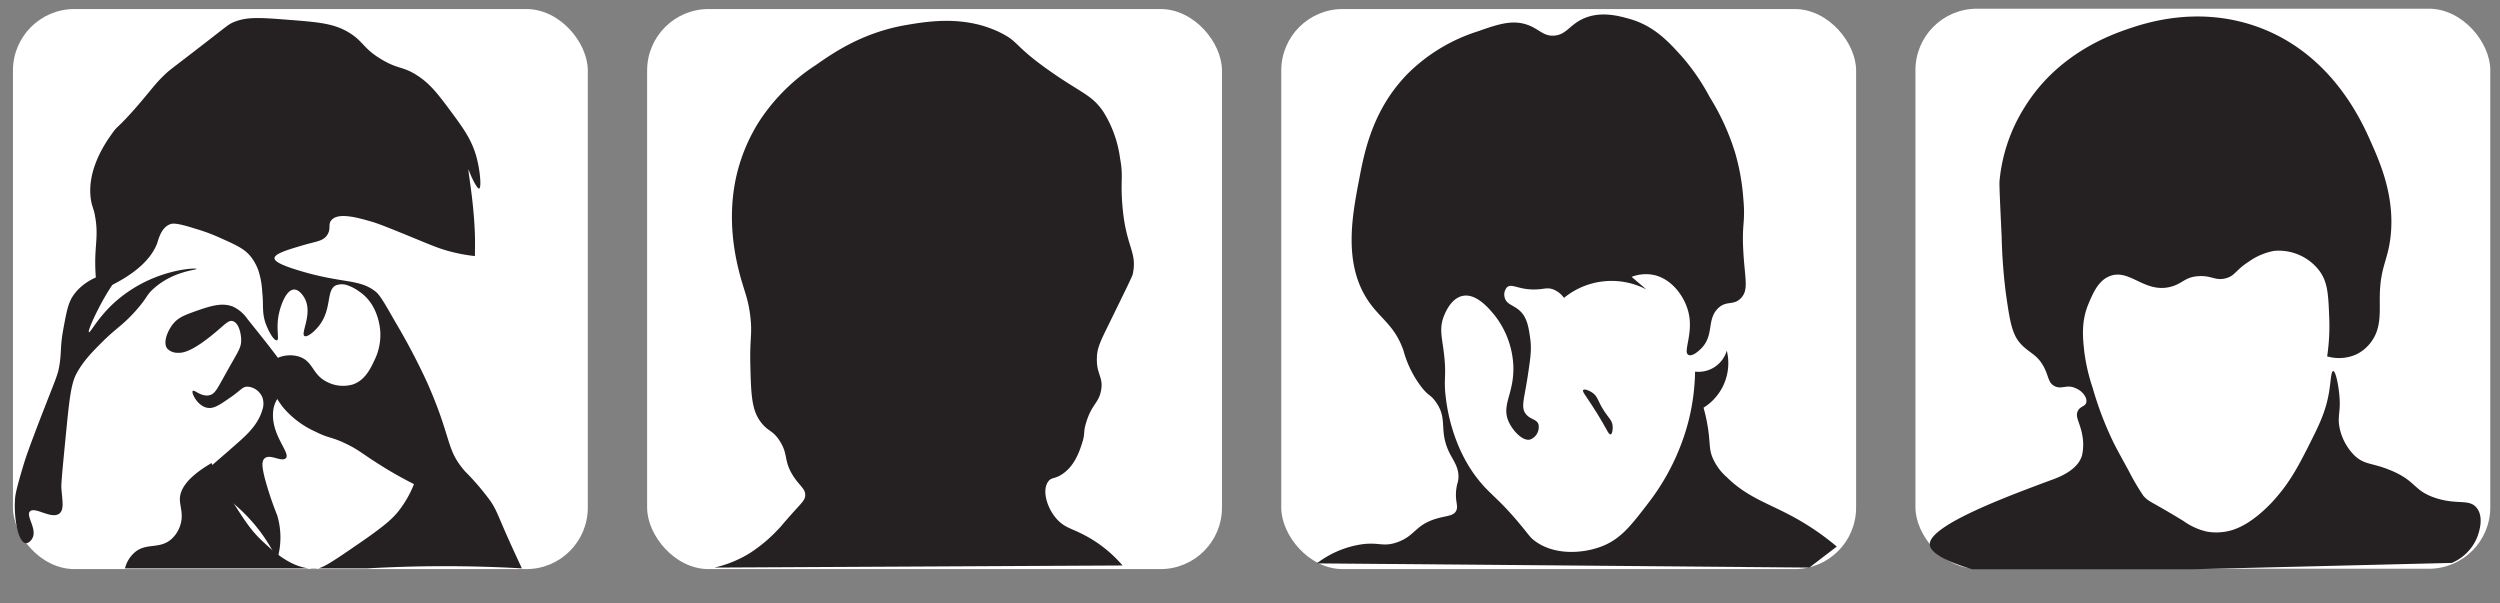<svg id="Layer_1" data-name="Layer 1" xmlns="http://www.w3.org/2000/svg" viewBox="0 0 594.63 143.46"><rect x="0" y="0" width="594.63" height="143.46" fill="#808080" stroke="none"/><defs><style>.cls-1{fill:#fff;}.cls-2{fill:#252022;}</style></defs><rect class="cls-1" x="3.08" y="2.15" width="136.73" height="133.21" rx="14.62"/><path class="cls-2" d="M29.72,135.22a7.34,7.34,0,0,1,2.52-4c2.77-2.14,5.75-.55,8.54-3a7.38,7.38,0,0,0,2-3c1-2.7,0-4.62,0-6.54.05-2.1,1.44-5,7.54-8.54a82.42,82.42,0,0,0,5.53,10c2.45,3.81,3.93,6.1,6.54,8.55,2.84,2.66,7.52,7,13.07,6.53,1.44-.13,4.33-2.1,10-6,6.49-4.46,8.38-6.24,10-8.55a24.9,24.9,0,0,0,3-5.52c-3.49-1.77-6.22-3.39-8-4.53-4.2-2.62-4.93-3.5-8-5-3.71-1.81-4.12-1.26-7.54-3A21.59,21.59,0,0,1,67.42,97c-1.75-2.17-5.17-7.59-3-10.56,1.36-1.86,4.66-2.4,7-1.51,3.18,1.2,2.86,4.29,6.54,6a8.28,8.28,0,0,0,6,.5c2.82-1,4.1-3.63,5-5.53a13.79,13.79,0,0,0,1.51-6.54c0-.81-.29-6.86-5-10a10.25,10.25,0,0,0-3.29-1.65,4.11,4.11,0,0,0-2.24.14c-2.43,1.08-.92,5.56-4,9.55-1.2,1.55-2.89,2.89-3.52,2.52-1-.63,2.08-5.36,0-9.05-.13-.23-1.19-2.07-2.51-2-1.79.07-3.07,3.55-3.52,5.53-.85,3.66.13,6.33-.5,6.53s-1.77-1.64-2.52-3.52c-1.19-3-.61-4.61-1-8a19.34,19.34,0,0,0-1-5.33,12.66,12.66,0,0,0-1.47-2.71c-1.6-2.21-3.8-3.11-8-5a44.24,44.24,0,0,0-5.53-2c-4.47-1.43-5.41-1.26-6-1-2,.82-2.62,3.36-3,4.53C36.17,61,32.93,65.3,23.19,69.37a45.65,45.65,0,0,1-.51-8.55c.13-3.26.59-5.45,0-9-.36-2.26-.7-2.37-1-4-1.33-7.38,3.76-14.35,5-16.09,1.41-2,1-.88,5.53-6,4-4.6,4.52-5.64,7-8,1.26-1.2,1.41-1.2,7-5.53,8-6.13,8.06-6.43,9.55-7,3.06-1.24,6.23-1,12.57-.51,7.36.57,11,.86,14.58,3s3.4,3.84,8,6.54c3.92,2.28,4.73,1.5,8,3.51s5.17,4.48,8.55,9.05c2.91,3.95,4.94,6.76,6,11.06.79,3.11,1.06,6.89.5,7-.25.07-.67-.64-1.12-1.4a22.82,22.82,0,0,1-1.39-3.13c-.24,0,1.25,7.28,1.51,15.59.06,2.12,0,3.87,0,5a40.8,40.8,0,0,1-5.53-1c-2.93-.74-4.67-1.52-9.55-3.52s-7.38-3-9-3.52c-3.75-1.11-8.43-2.44-10.05-.5-.89,1,0,2-1,3.52s-2.55,1.48-6,2.51-6.48,1.92-6.54,3c0,.59.82,1.45,6,3,10.41,3.13,14.14,1.84,18.1,5,1,.82,2.2,2.9,4.53,7A155.47,155.47,0,0,1,101.61,91c6,13.58,4.34,15.77,9,21.11a59.86,59.86,0,0,1,6,7c1.52,2.18,1.94,3.81,4.52,9.55,1.27,2.81,2.33,5.08,3,6.53-5.92-.34-12.17-.53-18.72-.52-6.28,0-12.28.2-18,.52H29.72Z"/><path class="cls-2" d="M3.58,118.63c.07-1,.36-2.55,2-8,.57-1.88,1.18-3.7,4-11.06,3.83-9.88,4.15-10.27,4.53-12.57.58-3.48.13-4.32,1-9,.76-4.11,1.17-6.21,2.52-8,3.1-4.24,9.22-5.69,10.05-4.52.48.66-1,1.87-3.52,6.53-1.76,3.24-3.35,6.84-3,7s2.06-3.39,6-7a32.21,32.21,0,0,1,8.54-5.53c5.82-2.57,11-2.77,11.06-2.51s-5.44.48-10.05,4.53c-2,1.73-1.53,2.18-4.52,5.52s-4.42,3.93-7.55,7c-2.7,2.69-4.9,4.89-6.53,8-1.29,2.49-1.69,6.69-2.51,15.08-.72,7.38-1.08,11.07-1,12.06.22,2.87.72,5.1-.5,6-1.89,1.44-5.82-1.77-7-.5-1,1.1,1.93,4.34.5,6.53,0,.07-.72,1.1-1.5,1C4.37,129,3.24,123.4,3.58,118.63Z"/><path class="cls-2" d="M58.88,75.91a8.54,8.54,0,0,0-3.52-3c-2.61-1-5.26-.13-8.55,1-2.76,1-4.23,1.49-5.53,3s-2.64,4.54-1.5,6a3.33,3.33,0,0,0,2.51,1c1,.06,3.13-.06,8.54-4.53,2.71-2.23,3.5-3.3,4.53-3,1.37.38,2,2.83,2,4.52,0,1.95-.7,2.58-4,8.55C51.61,92.59,51.1,93.7,49.83,94c-1.95.47-3.65-1.43-4-1s1.14,3.62,3.52,4c1.58.26,3-.77,5.53-2.52s2.76-2.51,4-2.51A4.09,4.09,0,0,1,62.4,94.5a4.52,4.52,0,0,1,0,3c-1,3.43-3.59,5.8-5.53,7.54-6.72,6-7.95,6.53-8,8-.15,2.49,3.14,3.77,7,7a39.83,39.83,0,0,1,10.06,13.07,18.44,18.44,0,0,0,0-10.55,77.12,77.12,0,0,1-3-9c-.59-2.45-.75-3.85,0-4.53,1.27-1.16,3.93.89,5,0,1.36-1.1-3.17-5.17-3-10.55.13-4.68,3.54-4.87,3.52-9C68.42,88.25,68.12,87.37,58.88,75.91Z"/><rect class="cls-1" x="153.92" y="2.15" width="136.73" height="133.21" rx="14.62"/><path class="cls-2" d="M169.93,135a27.48,27.48,0,0,0,8.54-3.52A35.54,35.54,0,0,0,185,126c1.07-1.07.26-.35,4-4.52,2-2.17,2.42-2.64,2.51-3.52.17-1.72-1.36-2.33-3-5-2.13-3.48-1-4.84-3-8-1.68-2.69-2.76-2.22-4.52-4.53-2.21-2.88-2.34-6.48-2.52-13.57-.16-6.59.5-7.24,0-11.56s-1.45-6-2.51-10.05c-.91-3.5-3.41-13.5-.5-24.64a41.93,41.93,0,0,1,5-11.56,45.7,45.7,0,0,1,13.58-13.57c4.28-3,11.25-7.8,21.61-9.55,5.09-.86,14.08-2.38,22.62,2,4.22,2.17,2.94,3,11.56,9.05,7.52,5.26,9.86,5.58,12.57,9.55a27.61,27.61,0,0,1,4,11.06c.81,4.37.12,5.07.51,10.55.76,10.82,3.7,11.54,2.51,17.1-.1.48-1.91,4.17-5.53,11.56-2.14,4.36-3,6-3,8.54-.07,3.77,1.6,4.36,1,7.54-.56,3-2.2,3.24-3.52,7.54-.81,2.64-.18,2.49-1,5-.64,2-1.83,5.61-5,7.54-1.68,1-2.29.58-3,1.51-1.62,2.06-.36,6.39,2,9,1.74,1.94,3.34,2.18,6,3.52A30.58,30.58,0,0,1,267,134.5Z"/><rect class="cls-1" x="304.75" y="2.15" width="136.73" height="133.21" rx="14.62"/><path class="cls-2" d="M313.22,134a23.15,23.15,0,0,1,10.56-4.52c4.27-.6,5.16.69,8.54-.5,4.28-1.51,4.2-4,9.05-5.53,2.63-.83,4.38-.64,5-2,.56-1.17-.33-2.11,0-5,.16-1.39.4-1.55.5-2.51.25-2.45-1-4.13-2-6-2.89-5.7-.25-8.21-3.52-12.56-1.17-1.56-1.38-1.06-3-3a25,25,0,0,1-4.53-9c-2.12-6.11-5.56-7.52-8.54-12.06-5.79-8.83-3.65-20.08-2-28.65,1.23-6.5,3.23-17,12.06-25.64a41.36,41.36,0,0,1,16.09-9.55c4.9-1.73,8.37-2.89,12.06-1.51,2.65,1,3.57,2.6,6,2.51,3-.11,3.76-2.5,7-4,4.17-1.93,8.55-.7,11.06,0,5.91,1.66,9.4,5.53,12.57,9.05a51.15,51.15,0,0,1,6.53,9.55,56.65,56.65,0,0,1,6,13.07,52.39,52.39,0,0,1,2,11.06c.54,6-.38,5.61,0,12.57.37,6.58,1.31,9.09-.5,11.06s-3.49.51-5.53,2.51c-2.72,2.68-.86,6.41-4,9.55-.31.31-2,2-3,1.51-1.42-.62,1.21-5,0-10.06-.93-3.9-4.11-8.21-8.54-9a9.42,9.42,0,0,0-5,.5l3.52,3a17.88,17.88,0,0,0-19.6,2,5.87,5.87,0,0,0-2.52-2c-1.51-.58-2.3,0-4.52,0-3.81.06-5.41-1.54-6.54-.5a2.65,2.65,0,0,0-.5,2.52c.44,1.54,2.06,1.69,3.52,3,1.8,1.63,2.13,3.92,2.51,6.54s.09,4.58-.5,8.54c-.88,6-1.81,7.93-.5,9.55,1.08,1.35,2.65,1.17,3,2.52a3.17,3.17,0,0,1-2,3.52c-1.79.45-4-2-5-4-2.05-4.24,1.25-6.7,1-13.57a20.94,20.94,0,0,0-4.52-12.06c-1.29-1.56-4.31-5.2-7.54-4.53-2.92.61-4.29,4.38-4.53,5-1,2.65-.43,4.72,0,8,.8,6.12-.05,6.45.51,11.06.26,2.17,1.5,12.48,8.54,20.61,2.46,2.84,4.42,4,9.05,9.55,2.36,2.82,2.42,3.18,3.52,4,4.46,3.41,11,3.14,15.58,1.51,4.84-1.73,7.3-5,11.56-10.55a54,54,0,0,0,9.55-19.61,52,52,0,0,0,1.51-11.56,7,7,0,0,0,7.54-5,12.48,12.48,0,0,1-5.53,13.58,38.82,38.82,0,0,1,1,4.52c.59,3.62.29,5,1,7a12.83,12.83,0,0,0,3.52,5c4.75,4.67,9.59,6.13,15.08,9.05A61.77,61.77,0,0,1,436.88,130l-6.53,5Z"/><path class="cls-2" d="M378.57,96.29c-1.55-2.38-2.27-3.2-2-3.52s1.29.06,2,.51c1.51.92,1.35,2,3,4.52,1.16,1.76,1.88,2.19,2,3.52.08.87-.11,1.93-.5,2s-.77-.88-2-3C380.18,98.77,379.29,97.39,378.57,96.29Z"/><rect class="cls-1" x="455.59" y="2.07" width="136.73" height="133.21" rx="14.62"/><path class="cls-2" d="M496.23,95.72c-.24,1-1.41.85-2,2-.73,1.41.47,2.74,1,5.53a12.1,12.1,0,0,1,0,5c-1,3.67-5.76,5.38-7.54,6C478,117.87,459.11,124.8,459,129.4c0,1.36,1.58,3.4,10.05,6h52.28l61.83-1.51a11.25,11.25,0,0,0,6-6c.3-.78,1.79-4.61,0-7s-4.67-.67-10.06-2.51c-5.15-1.77-4.36-4-10.55-6.54-4.48-1.85-6.13-1.21-8.55-3.52a13.06,13.06,0,0,1-3.52-6.53c-.54-2.68.22-3.72,0-7-.2-3.12-.95-6.55-1.51-6.53s-.57,2.48-1,5c-.81,4.81-2.45,8-5,13.07-2.41,4.72-4.61,9-9,13.58-5.12,5.23-8.79,6.23-10.55,6.53a12.82,12.82,0,0,1-4.53,0,15.4,15.4,0,0,1-5.53-2.51c-7.93-4.85-8.16-4.44-9.55-6a56.8,56.8,0,0,1-3.52-6c-2.16-3.94-3.25-5.91-4-7.54a79.08,79.08,0,0,1-4.52-12.06,44.5,44.5,0,0,1-2-8.55c-.37-3.36-.81-7.28,1-11.56,1.08-2.55,2.31-5.45,5-6.53,4.79-1.91,8.3,4.17,14.58,2.51,2.83-.75,3.28-2.3,6.53-2.51s4,1.17,6.54.5c2.27-.62,2.34-2,5.53-4a14.84,14.84,0,0,1,6-2.52,12.15,12.15,0,0,1,10.56,4.53c2.18,2.79,2.29,5.8,2.51,11.56a49.26,49.26,0,0,1-.5,9,10.06,10.06,0,0,0,7-.5,9.64,9.64,0,0,0,3.52-3c2.43-3.37,1.93-7.08,2-11.06.15-6.68,1.83-8.07,2.52-13.57,1.2-9.65-2.41-17.82-4.53-22.62-2.27-5.15-9.41-21.3-27.14-27.65-14-5-26.27-1-30.67.5-4.25,1.45-16.81,5.93-24.63,18.6a39.69,39.69,0,0,0-6,17.6c-.07.89.12,5,.5,13.07a131.87,131.87,0,0,0,1,13.57c.92,6.48,1.42,9.77,3.52,12.06s3.9,2.46,5.53,5.53c1.18,2.24,1,3.73,2.51,4.53,1.69.91,2.93-.48,5,.5C495.21,92.9,496.51,94.52,496.23,95.72Z"/></svg>